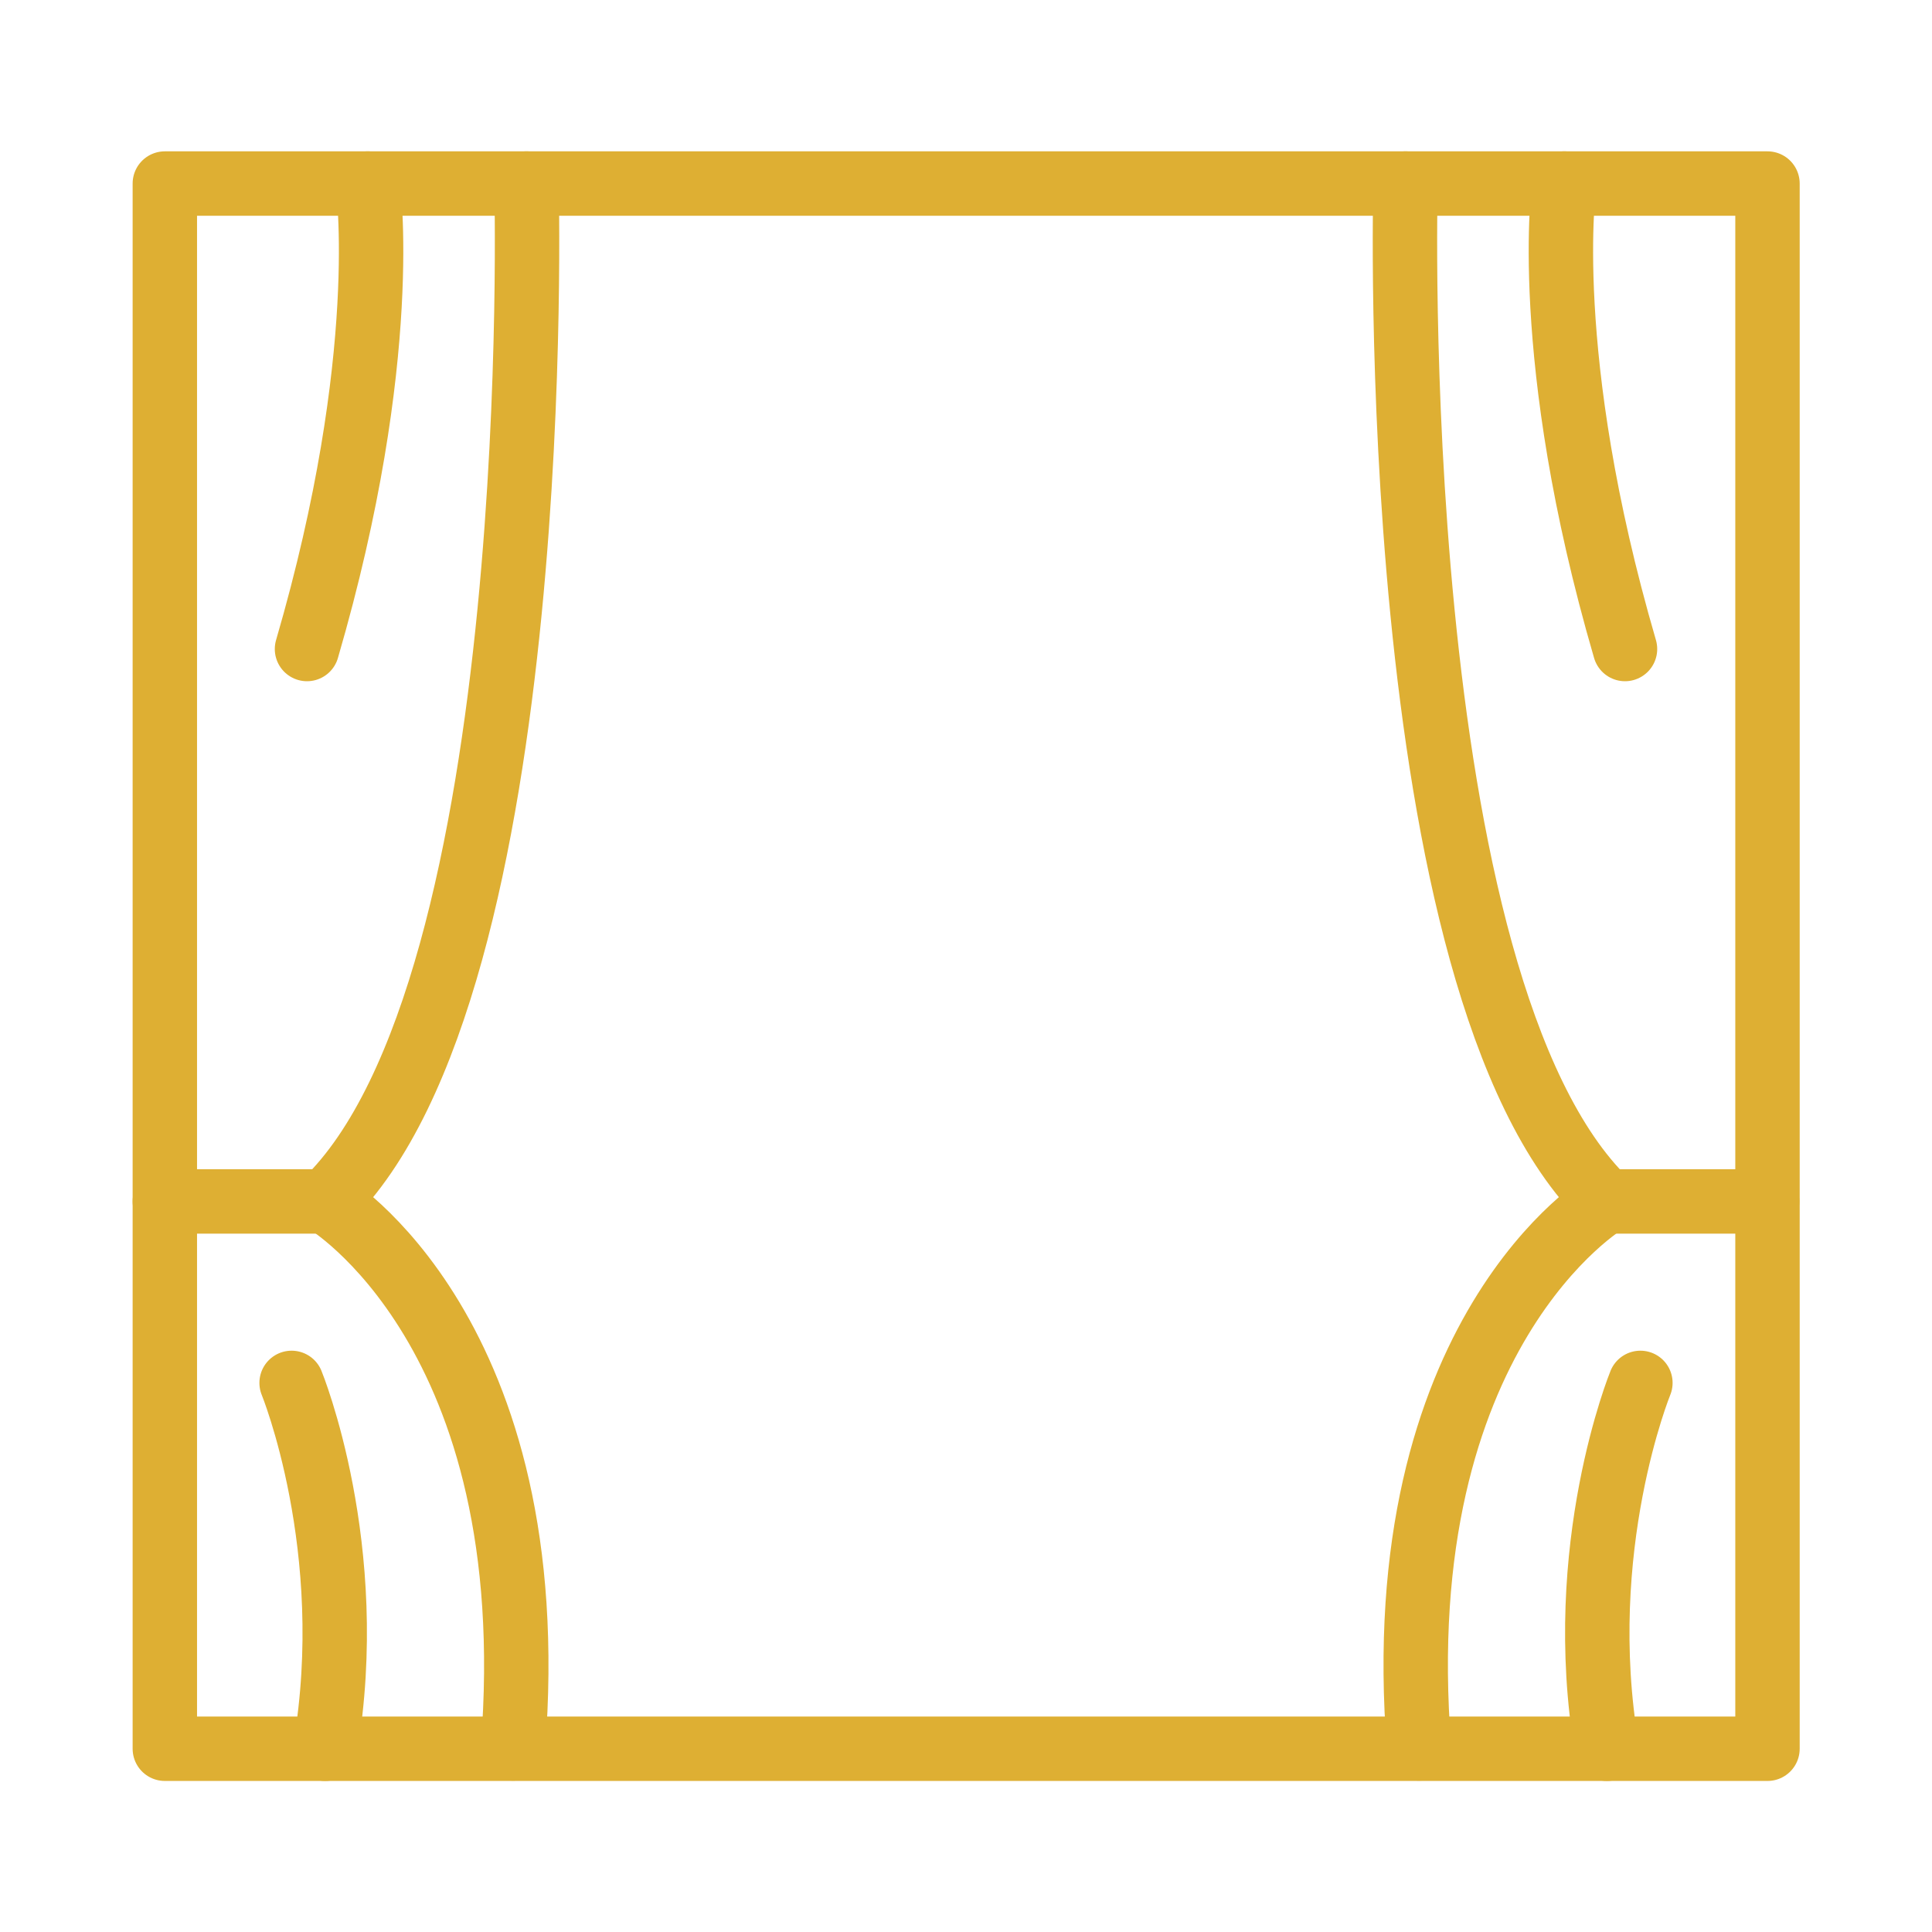 <svg width="60" height="60" viewBox="0 0 60 60" fill="none" xmlns="http://www.w3.org/2000/svg">
<path d="M54.891 5.7H5.119V54.309H54.891V5.7Z" stroke="#deaf33" stroke-width="2" stroke-miterlimit="10" stroke-linecap="round" stroke-linejoin="round"/>
<path d="M16.35 5.7C16.35 5.7 17.025 30.647 10.116 37.312C10.116 37.312 16.959 41.362 15.928 54.3" stroke="#deaf33" stroke-width="2" stroke-miterlimit="10" stroke-linecap="round" stroke-linejoin="round"/>
<path d="M10.116 37.312H5.119" stroke="#deaf33" stroke-width="2" stroke-miterlimit="10" stroke-linecap="round" stroke-linejoin="round"/>
<path d="M11.419 5.7C11.419 5.7 12.197 11.025 9.534 20.156" stroke="#deaf33" stroke-width="2" stroke-miterlimit="10" stroke-linecap="round" stroke-linejoin="round"/>
<path d="M9.056 42.947C9.056 42.947 11.156 48.075 10.097 54.309" stroke="#deaf33" stroke-width="2" stroke-miterlimit="10" stroke-linecap="round" stroke-linejoin="round"/>
<path d="M43.65 5.7C43.65 5.7 42.975 30.647 49.884 37.312C49.884 37.312 43.041 41.362 44.072 54.3" stroke="#deaf33" stroke-width="2" stroke-miterlimit="10" stroke-linecap="round" stroke-linejoin="round"/>
<path d="M49.884 37.312H54.881" stroke="#deaf33" stroke-width="2" stroke-miterlimit="10" stroke-linecap="round" stroke-linejoin="round"/>
<path d="M48.581 5.7C48.581 5.7 47.803 11.025 50.466 20.156" stroke="#deaf33" stroke-width="2" stroke-miterlimit="10" stroke-linecap="round" stroke-linejoin="round"/>
<path d="M50.944 42.947C50.944 42.947 48.844 48.075 49.903 54.309" stroke="#deaf33" stroke-width="2" stroke-miterlimit="10" stroke-linecap="round" stroke-linejoin="round"/>
</svg>
